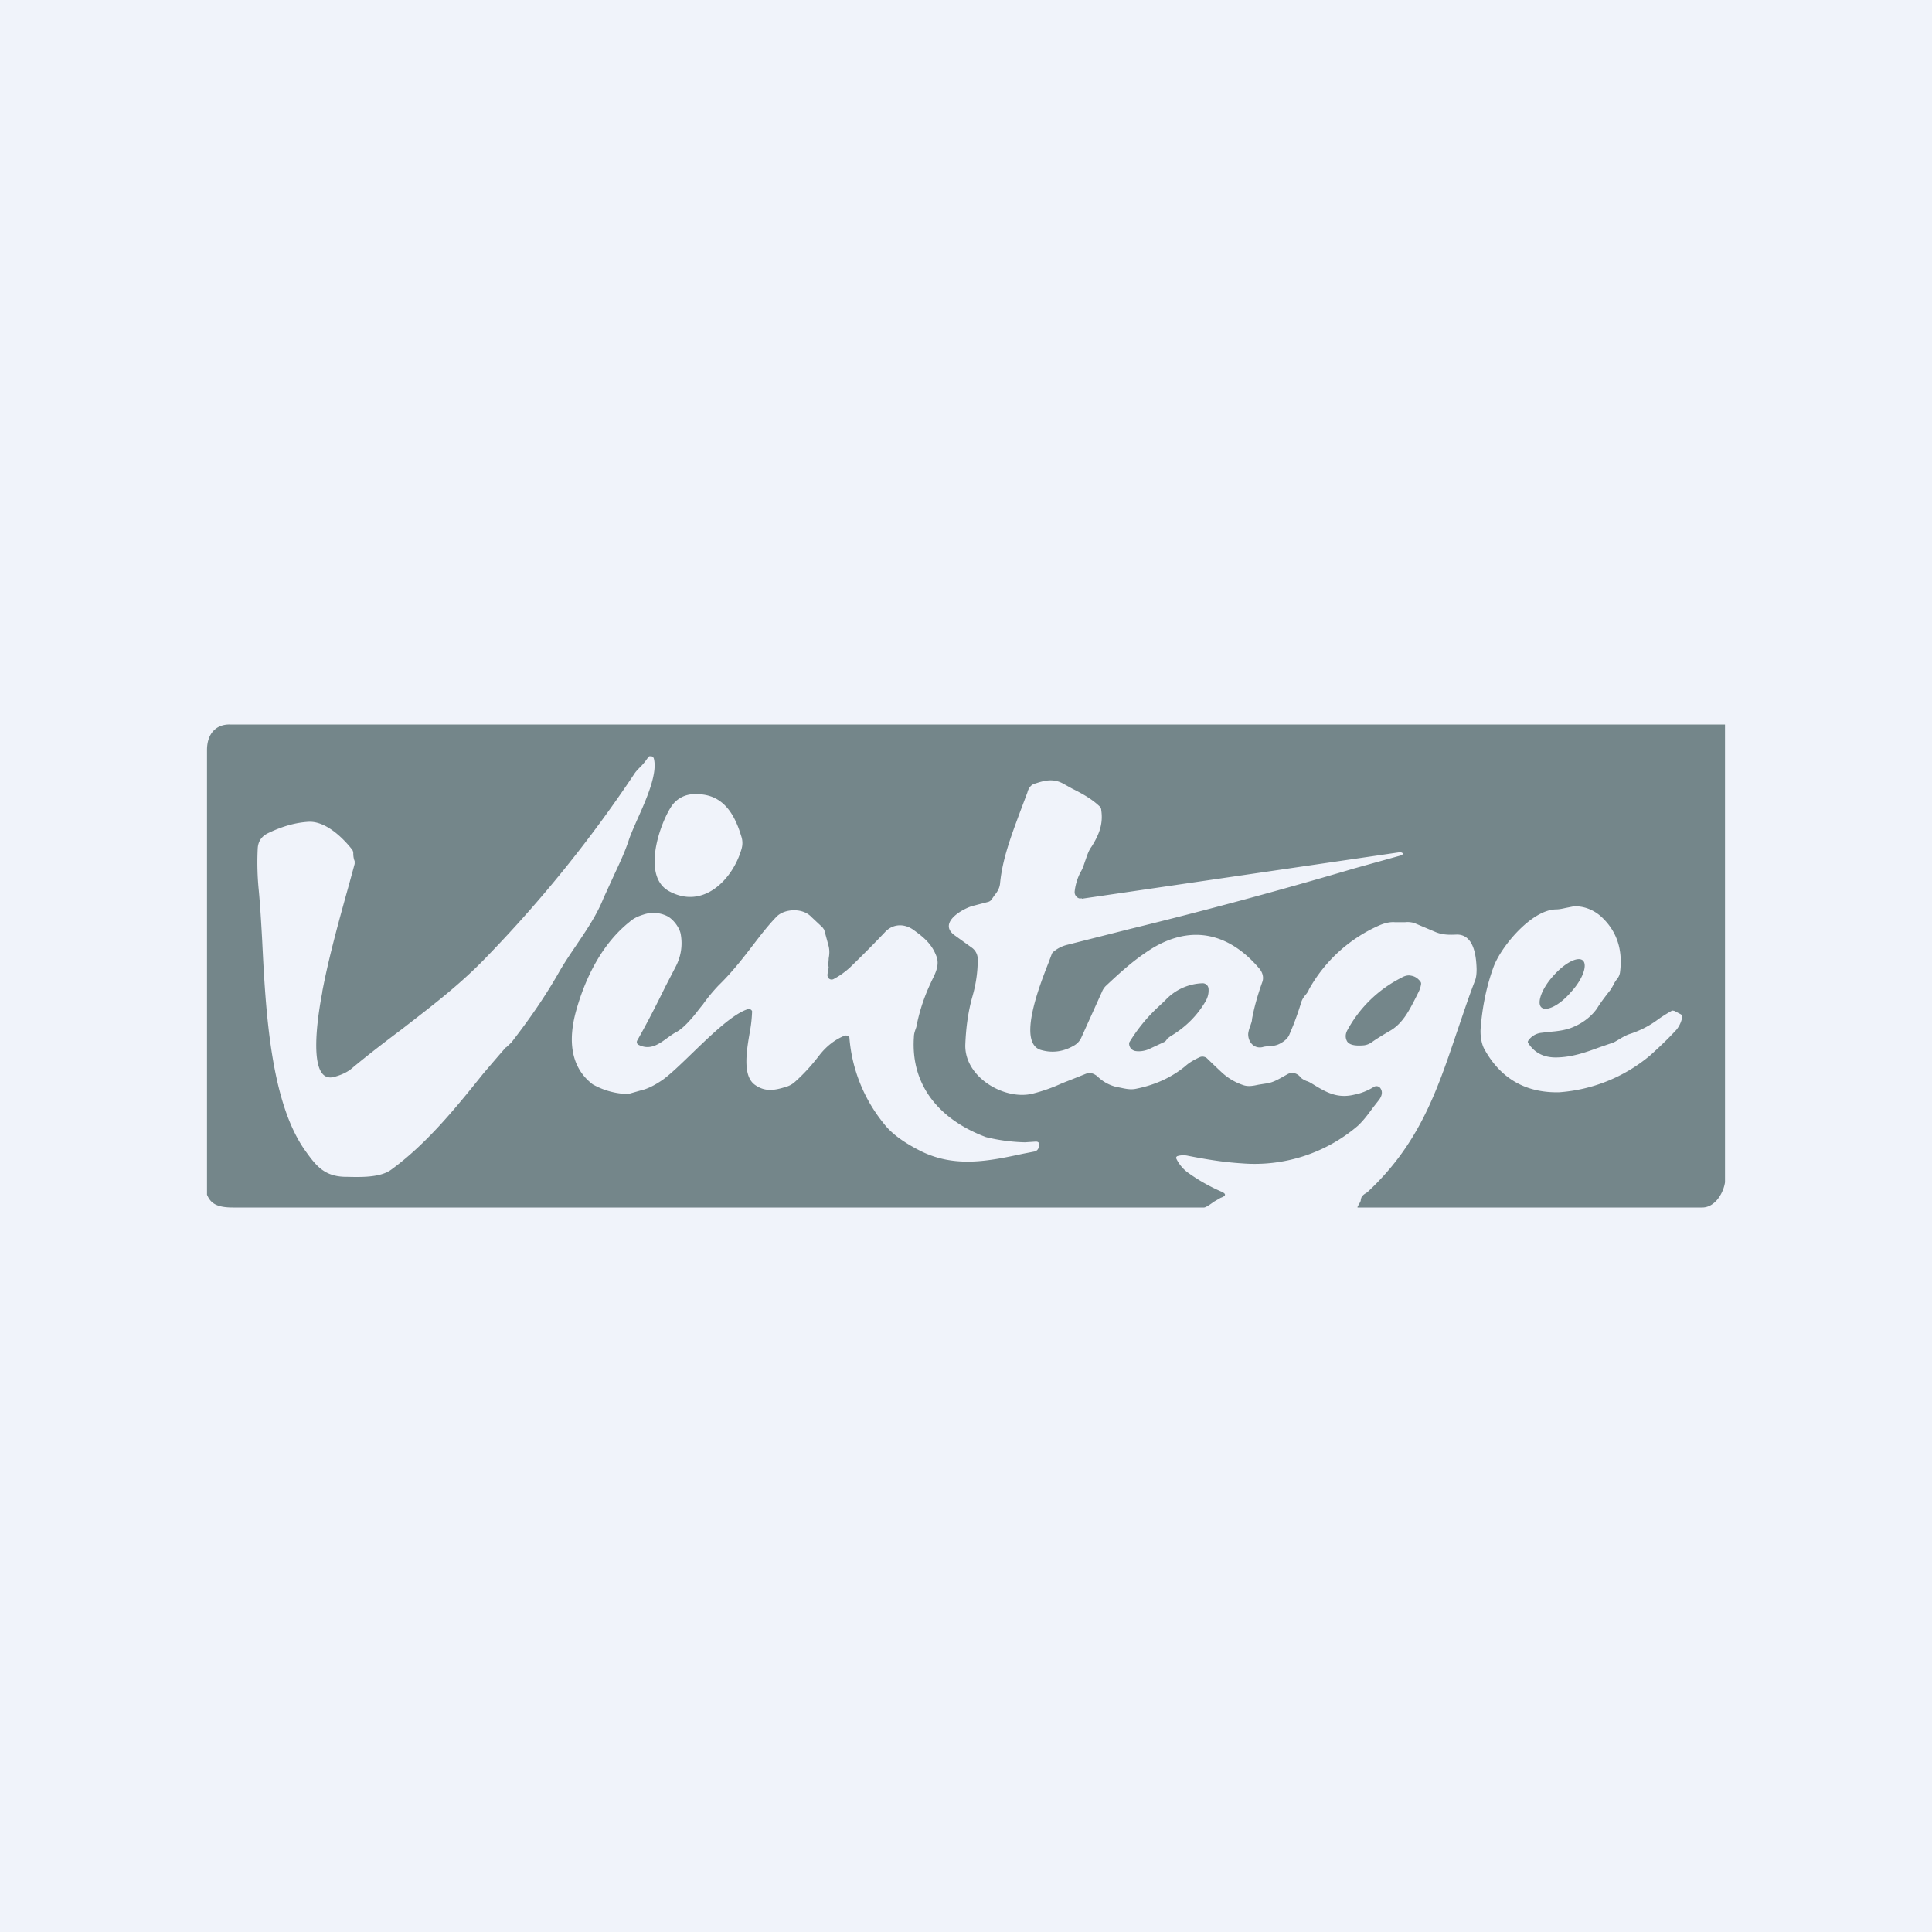 <!-- by TradingView --><svg width="56" height="56" viewBox="0 0 56 56" xmlns="http://www.w3.org/2000/svg"><path fill="#F0F3FA" d="M0 0h56v56H0z"/><path d="m31.36 26.05 9.23-1.35c.1.03.1.06 0 .1l-1.33.37a141.45 141.45 0 0 1-6.52 1.76l-1.82.46a.98.98 0 0 0-.4.21.16.16 0 0 0-.04.07l-.09.24c-.26.66-.9 2.3-.23 2.52.33.1.66.06.98-.13a.5.5 0 0 0 .2-.22l.6-1.33a.51.51 0 0 1 .11-.17c.45-.42.83-.77 1.36-1.1 1.17-.7 2.24-.4 3.08.58.1.11.15.26.1.4-.14.39-.24.75-.3 1.08 0 .07-.03.13-.05.2a.84.84 0 0 0-.06.22c-.01.24.17.45.42.39.06-.02.13-.02.2-.03.1 0 .2-.02.28-.06.12-.06.25-.15.3-.29.14-.32.25-.63.34-.93a.61.61 0 0 1 .12-.2c.04-.05.08-.1.1-.16a4.33 4.33 0 0 1 2.07-1.87c.15-.06.29-.09.42-.08h.3c.1-.01.2 0 .3.04l.59.25c.2.08.39.08.6.07.51-.01.57.64.58 1 0 .13-.01.26-.06.37-.2.52-.36 1.02-.53 1.51-.56 1.66-1.08 3.2-2.58 4.59l-.08.05c-.06.05-.1.08-.11.2l-.05.1c-.03.04-.06.1-.03.09h9.98c.36 0 .61-.4.66-.73V21H6.67c-.42-.01-.67.28-.67.74v12.89c.1.23.25.37.75.37H34.9c.05 0 .18-.09.29-.17l.19-.11c.17-.06.17-.12 0-.19a5.15 5.15 0 0 1-.96-.55 1.08 1.08 0 0 1-.33-.41.06.06 0 0 1 .04-.06.6.6 0 0 1 .3-.01c.55.11 1.07.19 1.56.22a4.6 4.6 0 0 0 3.37-1.09c.17-.16.3-.34.44-.53l.18-.23c.07-.1.11-.22.03-.33a.14.14 0 0 0-.18-.04c-.18.11-.37.19-.58.23-.5.12-.83-.08-1.22-.32l-.07-.04a.6.6 0 0 0-.1-.04c-.06-.03-.11-.05-.16-.1a.32.32 0 0 0-.17-.12.29.29 0 0 0-.2.02l-.16.09c-.16.09-.31.17-.5.19l-.19.03c-.14.03-.28.06-.42.02a1.7 1.7 0 0 1-.64-.37 28 28 0 0 1-.42-.4.2.2 0 0 0-.22-.05c-.15.07-.3.15-.42.26-.4.33-.88.55-1.44.66-.15.03-.29 0-.43-.03l-.15-.03a1.17 1.17 0 0 1-.53-.3c-.12-.1-.23-.12-.35-.07l-.35.14-.33.13a4.8 4.8 0 0 1-.85.3c-.81.2-1.97-.47-1.95-1.41.02-.54.09-1 .21-1.42.1-.35.15-.7.15-1.05a.41.41 0 0 0-.17-.35l-.5-.36c-.51-.37.28-.8.56-.86l.42-.11a.18.18 0 0 0 .1-.08l.07-.1c.08-.1.16-.21.17-.38.07-.69.32-1.35.56-2l.23-.61c.03-.12.1-.23.23-.26.27-.09.52-.15.8 0l.27.15c.28.14.56.29.8.52.02.02.04.06.04.1.06.4-.06.71-.28 1.06-.09.12-.13.26-.18.4-.04.11-.07.23-.14.34-.09.17-.15.37-.17.56a.19.19 0 0 0 .13.2h.08Zm-16.7 4.31a66.07 66.07 0 0 0-.67.78c-.8 1-1.64 2.03-2.66 2.77-.32.23-.9.21-1.3.2h-.05c-.58-.02-.82-.32-1.12-.74-1.02-1.41-1.16-4.07-1.26-6.1-.03-.55-.06-1.05-.1-1.47-.04-.4-.05-.8-.03-1.2.01-.22.12-.37.32-.46.42-.2.8-.3 1.16-.32.48-.02.97.44 1.26.81.02.03.03.07.03.1 0 .08.01.16.04.23v.08l-.15.55c-.29 1.04-.6 2.15-.79 3.16v.02c-.06.31-.52 2.7.36 2.44.22-.06.4-.15.53-.27.47-.39.94-.75 1.42-1.11.85-.66 1.7-1.3 2.48-2.12a37.47 37.47 0 0 0 4.25-5.27c.05-.08.12-.15.19-.22.08-.08.15-.17.21-.26l.04-.04h.06a.1.1 0 0 1 .07.06c.12.44-.22 1.2-.49 1.8-.1.23-.19.43-.24.59-.11.33-.26.65-.41.97l-.32.7c-.19.48-.49.92-.78 1.35-.17.25-.34.5-.49.76-.42.74-.88 1.4-1.4 2.07l-.15.14Zm4.81-7a.79.79 0 0 1 .66-.34c.78-.03 1.14.51 1.35 1.2.05.14.05.27.01.4-.25.86-1.1 1.76-2.1 1.21-.8-.44-.26-1.97.08-2.47Zm25.18 6.58a.53.53 0 0 0-.35.22c-.02.03-.02.05 0 .08.19.29.47.42.83.41.45-.01.84-.15 1.25-.3l.29-.1c.1-.02.18-.08.27-.13.08-.05.17-.1.27-.14.32-.1.61-.25.86-.44a4.75 4.75 0 0 1 .4-.25l.06.01.19.1c.03.02.04.04.04.08a.8.8 0 0 1-.17.37c-.23.25-.49.5-.77.75a4.62 4.62 0 0 1-2.63 1.06c-.97.02-1.7-.4-2.17-1.26-.09-.17-.12-.43-.1-.62.05-.62.17-1.2.37-1.75.22-.6 1.1-1.65 1.8-1.67.1 0 .19-.02.28-.04l.25-.05c.29-.01.56.1.77.28.46.41.65.95.57 1.61a.4.4 0 0 1-.09.22.75.75 0 0 0-.1.16l-.08.14c-.15.19-.29.37-.4.55-.16.23-.41.42-.67.53-.22.1-.47.13-.72.15l-.25.03Zm-19.03 2.63a4.5 4.5 0 0 1-1-2.5.12.12 0 0 0-.14-.05c-.3.12-.55.33-.74.58-.2.26-.43.52-.7.76a.64.64 0 0 1-.25.14c-.32.1-.6.16-.9-.05-.38-.26-.25-1-.15-1.57a4.01 4.01 0 0 0 .06-.57.1.1 0 0 0-.07-.06.1.1 0 0 0-.05 0c-.43.13-1.06.74-1.62 1.28-.32.31-.62.6-.84.76-.2.14-.43.27-.66.32l-.28.08a.51.51 0 0 1-.25.01 2.16 2.16 0 0 1-.85-.27c-.67-.51-.7-1.32-.49-2.1.28-1.02.78-1.99 1.56-2.61.11-.1.24-.16.4-.21a.9.9 0 0 1 .68.04c.17.08.36.32.4.52.06.33.01.65-.14.94l-.3.58c-.26.53-.53 1.06-.82 1.57a.09.09 0 0 0-.01.06.09.09 0 0 0 .04.06c.33.17.58 0 .85-.2.1-.07.18-.13.28-.18.1-.06.23-.17.38-.34.13-.14.24-.3.36-.44.14-.2.29-.38.46-.56.34-.33.64-.7.93-1.08.24-.31.47-.62.74-.9.22-.24.76-.28 1.02 0l.32.3.05.07.13.48c.03.13.02.24 0 .35 0 .08-.02.17 0 .26l-.02.12c-.01.06-.03.11 0 .17a.12.12 0 0 0 .16.05c.19-.1.35-.22.49-.35.34-.33.68-.67 1.01-1.02.24-.25.58-.24.84-.04.29.21.51.4.64.74.1.25-.02.49-.13.71l-.05.11a5.29 5.29 0 0 0-.4 1.24c-.03.09-.07.18-.07.29-.1 1.45.8 2.42 2.09 2.9a5.2 5.2 0 0 0 1.13.15l.31-.02c.08 0 .1.03.1.1l-.01.05a.16.16 0 0 1-.14.14l-.31.06c-.98.21-1.96.42-2.96-.07-.48-.24-.85-.5-1.08-.8Zm19.06-3.37c-.14-.12 0-.53.33-.9.33-.38.72-.59.87-.46.14.13 0 .54-.34.91-.32.38-.71.58-.86.45Zm-5.16 1.1c-.14.01-.38.02-.47-.11-.06-.1-.06-.22.01-.34a3.65 3.65 0 0 1 1.56-1.51c.1-.06.2-.08.28-.06.12.02.2.08.27.17a.1.1 0 0 1 .02.08.77.77 0 0 1-.08.24l-.08.16c-.19.37-.38.75-.76.96-.17.1-.34.2-.51.32a.48.48 0 0 1-.24.09Zm-6.63.16c.13.03.3 0 .41-.05l.43-.2c.05-.02.08-.06.1-.1l.09-.07c.44-.26.78-.6 1.02-1.01.07-.12.1-.24.09-.37a.17.17 0 0 0-.17-.16 1.54 1.54 0 0 0-1.09.5l-.17.16a4.8 4.8 0 0 0-.87 1.06.22.22 0 0 0 .16.24Z" fill="#74868A"/></svg>